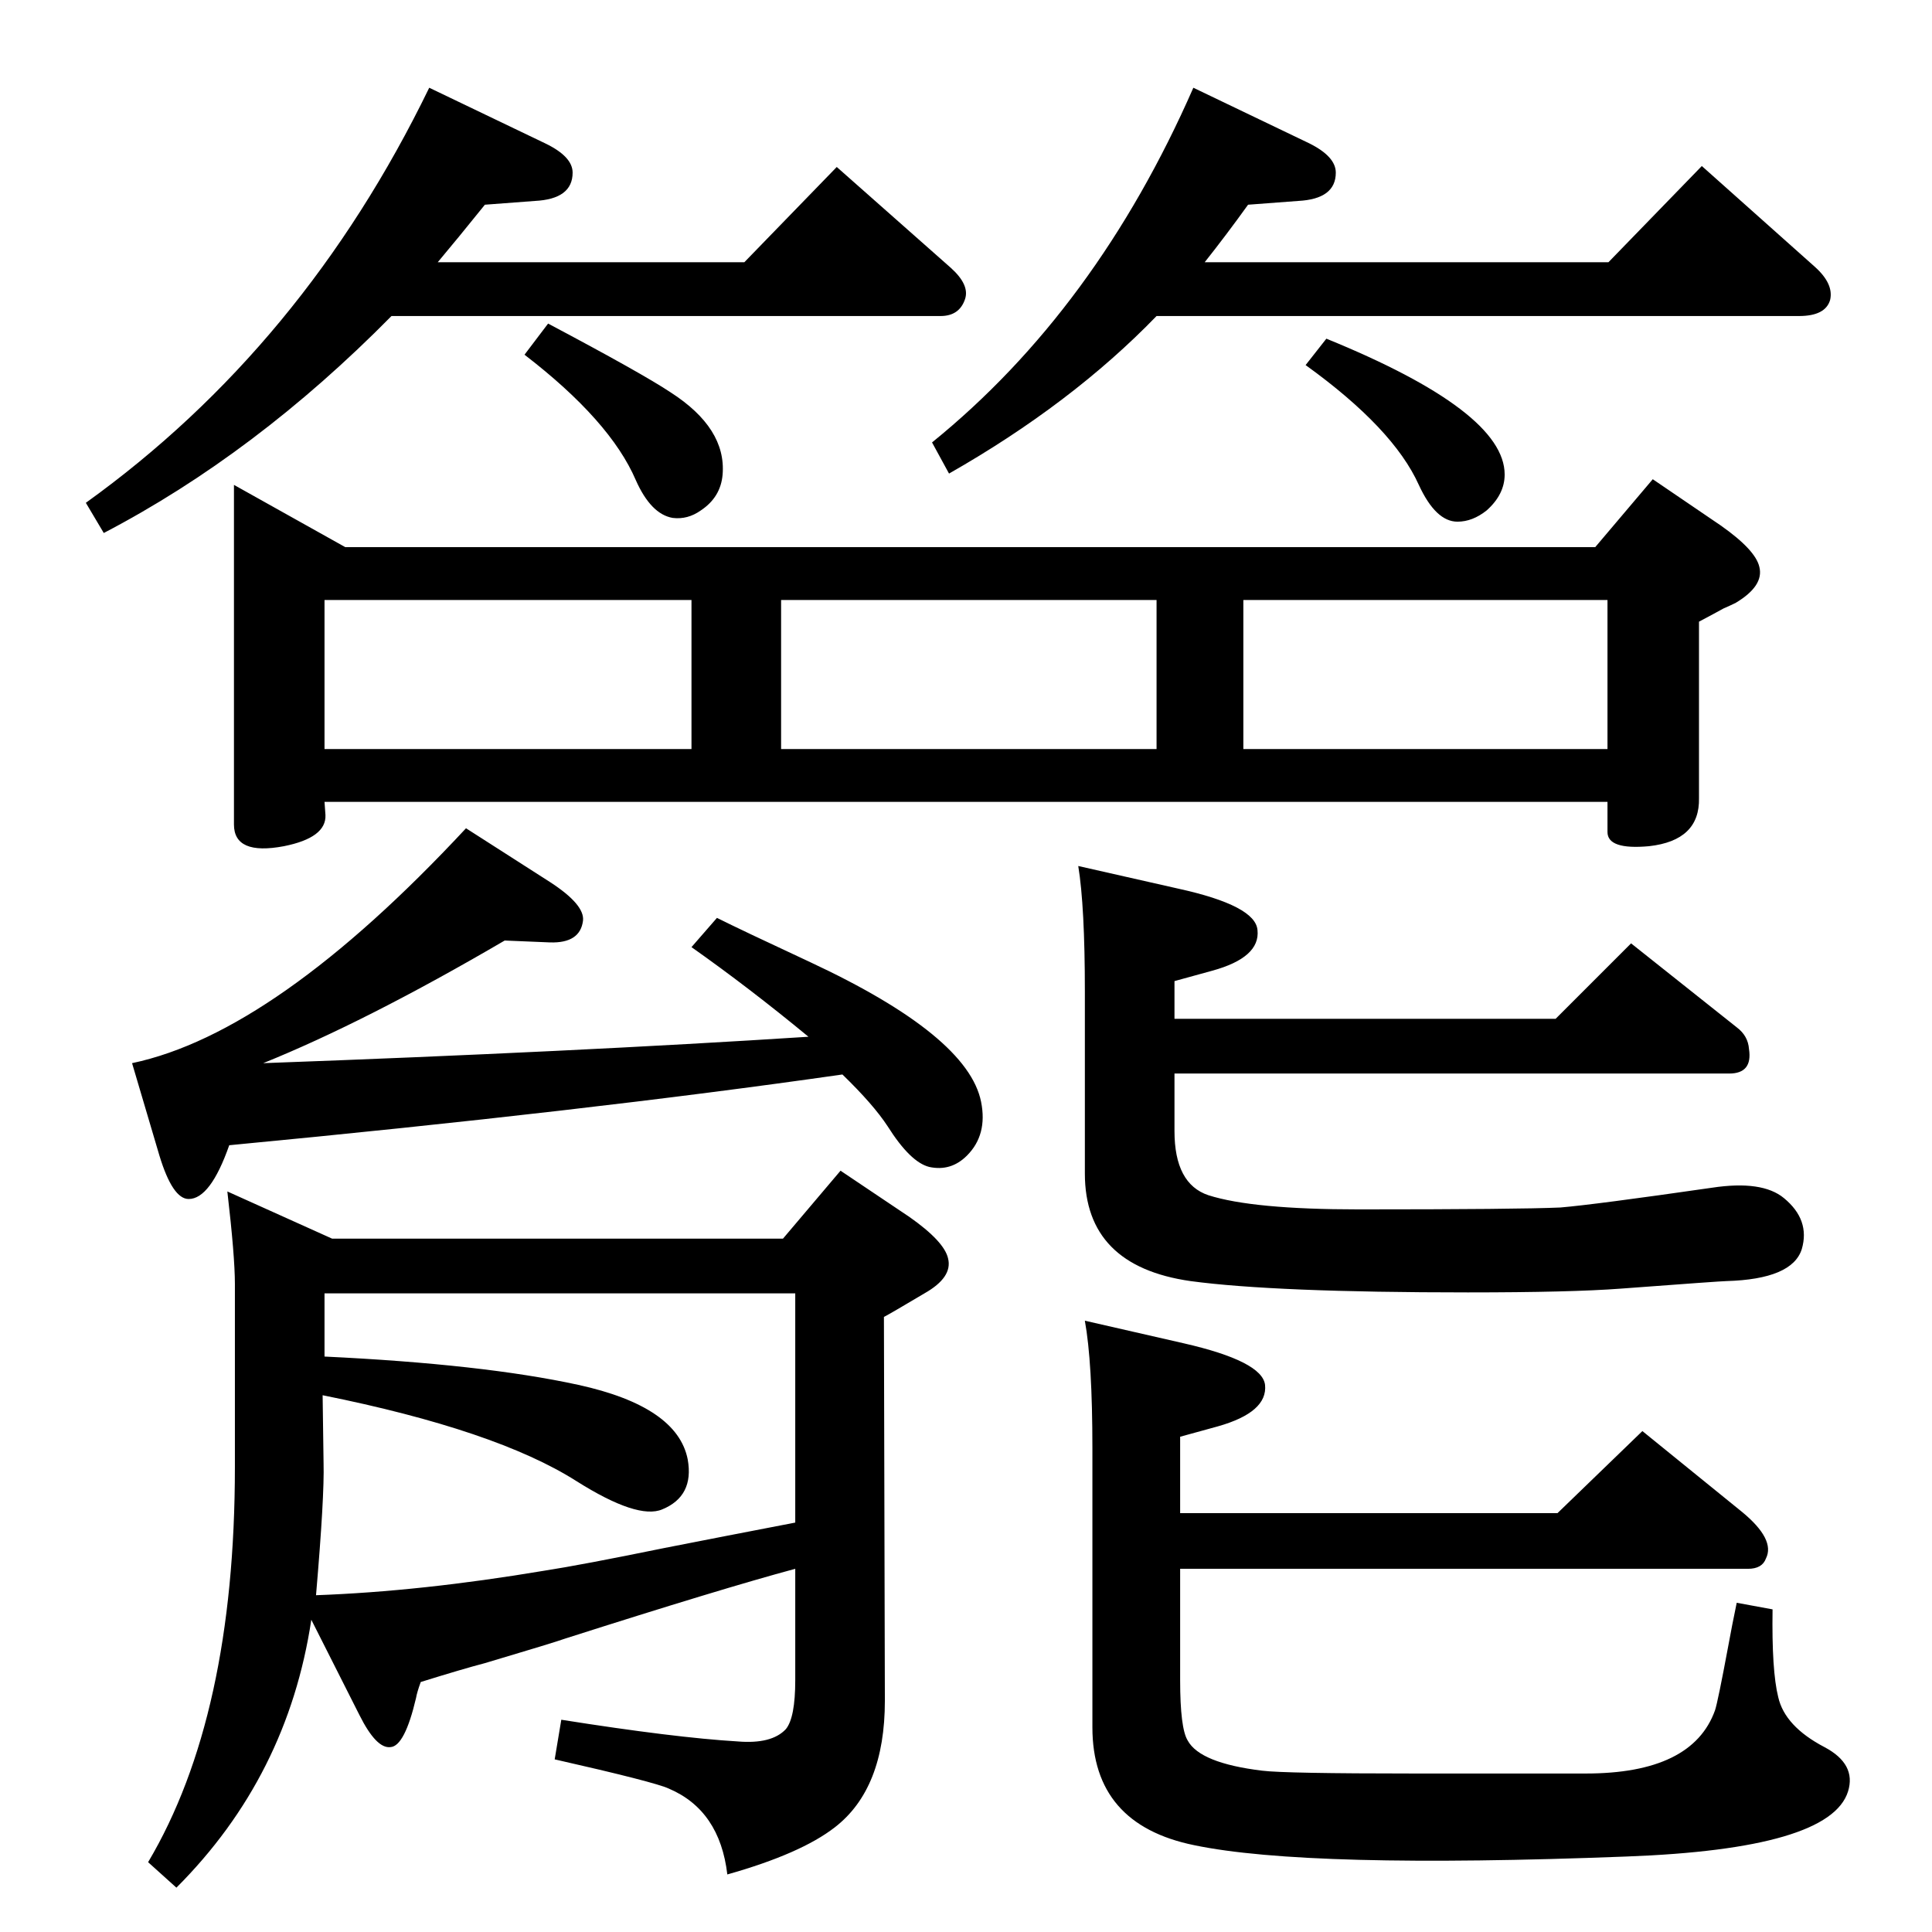 <?xml version="1.0" standalone="no"?>
<!DOCTYPE svg PUBLIC "-//W3C//DTD SVG 1.1//EN" "http://www.w3.org/Graphics/SVG/1.1/DTD/svg11.dtd" >
<svg xmlns="http://www.w3.org/2000/svg" xmlns:xlink="http://www.w3.org/1999/xlink" version="1.1" viewBox="0 0 2048 2048">
  <g transform="matrix(1 0 0 -1 0 2048)">
   <path fill="currentColor"
d="M1277 1770h428l99 102l120 -107q20 -18 16 -35q-5 -17 -33 -17h-681q-90 -93 -220 -167l-18 33q174 141 277 376l123 -59q28 -14 28 -31q0 -28 -40 -30l-53 -4q-23 -32 -46 -61zM1150 648l105 -24q83 -19 86 -44q3 -29 -50 -44l-40 -11v-81h400l90 87l106 -86
q35 -29 25 -49q-4 -11 -19 -11h-602v-118q0 -51 8 -64q13 -24 79 -32q24 -3 161 -3h182q113 0 137 67q3 9 14 68q4 22 9 46l38 -7q-1 -65 6 -93q7 -31 49 -53q34 -18 25 -47q-19 -61 -235 -69q-338 -13 -458 12q-108 22 -108 125v296q0 91 -8 135zM1143 1130l106 -24
q82 -18 84 -44q3 -29 -48 -43l-40 -11v-40h404l80 80l112 -89q12 -9 13 -23q4 -26 -21 -26h-588v-61q0 -56 36 -68q47 -15 159 -15q169 0 214 2q36 3 161 21q53 8 76 -11q28 -23 19 -54q-10 -32 -80 -34q-5 0 -112 -8q-53 -4 -162 -4q-205 0 -294 12q-112 16 -112 114v193
q0 90 -7 133zM830 735l61 72l73 -49q37 -26 41 -44q5 -20 -25 -37q-37 -22 -43 -25l1 -407q0 -93 -53 -134q-36 -28 -114 -50q-8 68 -62 91q-15 7 -121 31l7 42q120 -19 187 -23q36 -3 51 13q10 12 10 52v118q-78 -21 -244 -74q-11 -4 -85 -26q-23 -6 -68 -20q-4 -11 -5 -17
q-12 -51 -27 -52q-15 -2 -33 34l-51 101q-25 -166 -143 -284l-30 27q92 155 92 419v194q0 29 -8 98l111 -50h478zM843 677h-499v-67q168 -8 269 -30q105 -23 116 -79q7 -39 -27 -53q-26 -11 -91 30q-85 54 -269 91l1 -72q1 -35 -8 -140q111 4 242 26q39 6 127 24
q61 12 139 27v243zM1691 1468l61 72l72 -49q37 -26 41 -44q5 -20 -25 -38q-6 -3 -13 -6q-9 -5 -26 -14v-187q1 -45 -53 -51q-44 -4 -44 15v32h-1360l1 -14q1 -24 -44 -33q-53 -10 -53 23v360l118 -66h1325zM1704 1412h-386v-158h386v158zM733 1412h-389v-158h389v158z
M828 1412v-158h398v158h-398zM494 1170l89 -57q37 -24 35 -41q-3 -24 -35 -23l-48 2q-147 -86 -256 -130q330 12 578 28q-63 52 -124 95l27 31q26 -13 99 -47q167 -78 181 -148q7 -35 -15 -57q-17 -17 -40 -12q-20 5 -44 43q-15 23 -48 55q-272 -39 -650 -75
q-20 -57 -43 -57q-17 0 -31 46l-29 98q152 32 354 249zM415 1713q-144 -146 -305 -230l-19 32q231 166 364 440l123 -59q29 -14 29 -31q0 -28 -40 -30l-53 -4q-29 -36 -50 -61h325l98 101l121 -107q20 -18 15 -33q-6 -18 -26 -18h-582zM1406 1689q189 -77 189 -144
q0 -21 -19 -38q-15 -12 -31 -12q-23 0 -41 39q-27 60 -120 127zM581 1705q100 -53 130 -73q59 -38 55 -87q-2 -24 -23 -38q-14 -10 -30 -8q-23 4 -39 40q-27 63 -118 133z" />
  </g>

</svg>
